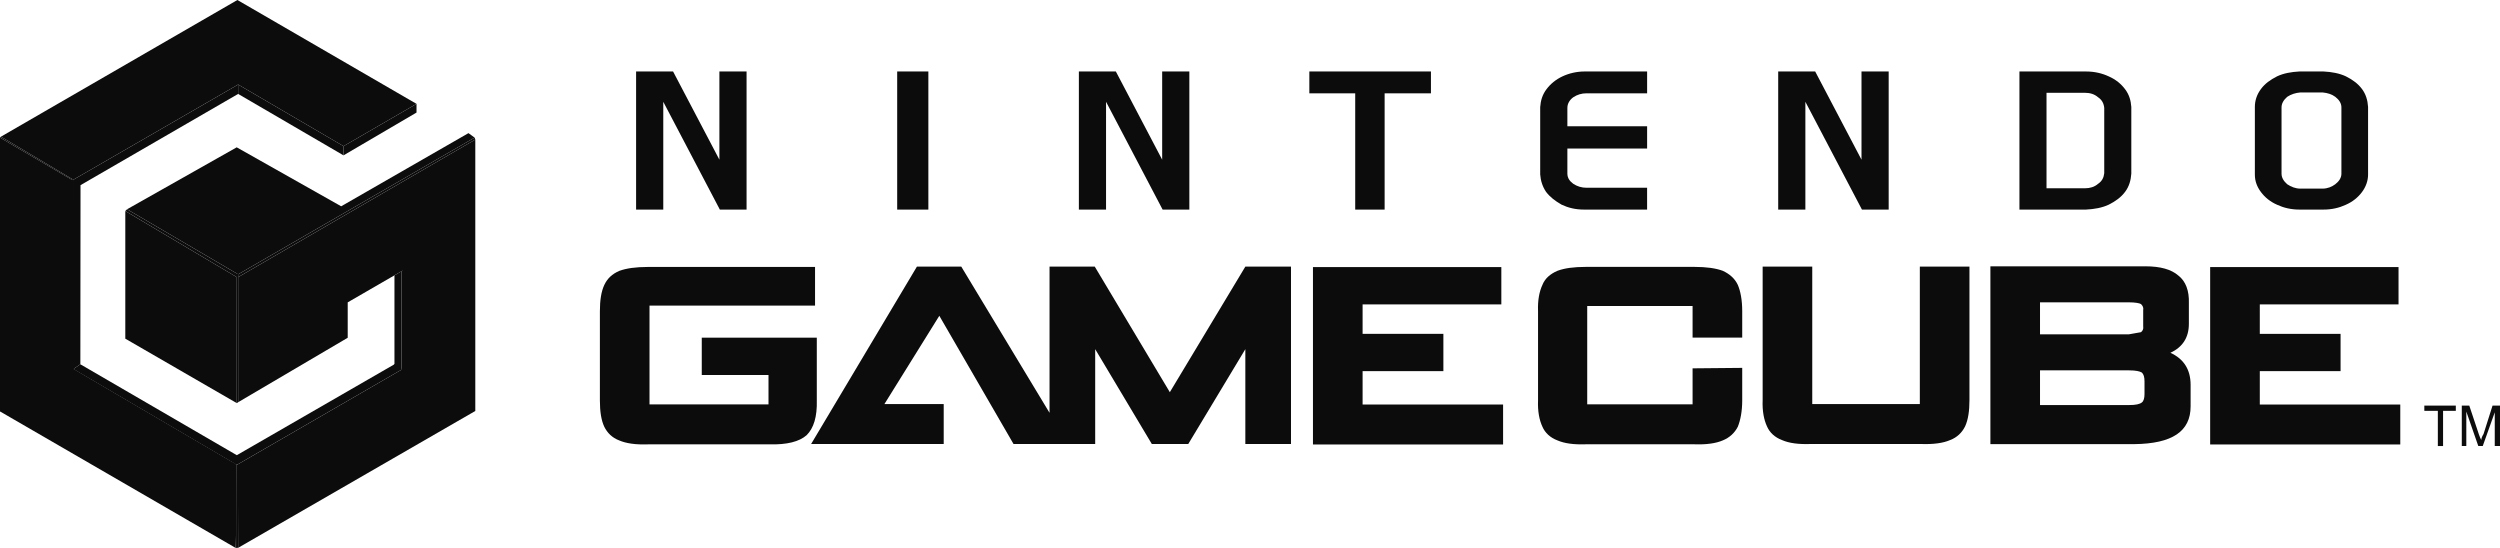 <?xml version="1.0" encoding="utf-8"?>
<!-- Generator: Adobe Illustrator 16.0.3, SVG Export Plug-In . SVG Version: 6.00 Build 0)  -->
<!DOCTYPE svg PUBLIC "-//W3C//DTD SVG 1.1//EN" "http://www.w3.org/Graphics/SVG/1.1/DTD/svg11.dtd">
<svg version="1.1" id="Ebene_1" xmlns="http://www.w3.org/2000/svg" xmlns:xlink="http://www.w3.org/1999/xlink" x="0px" y="0px"
	 width="566.93px" height="124.23px" viewBox="0 0 566.93 124.23" enable-background="new 0 0 566.93 124.23" xml:space="preserve">
<g id="underneath_1_">
</g>
<g id="BOTTOM_LEFT_LINE">
</g>
<g>
	<g>
		<g id="Layer_6">
			<line fill="none" x1="29.248" y1="99.123" x2="28.12" y2="98.282"/>
		</g>
		<g id="_x33_D_PART">
			
				<linearGradient id="SVGID_1_" gradientUnits="userSpaceOnUse" x1="24.415" y1="564.872" x2="104.743" y2="551.509" gradientTransform="matrix(1 0 0 1 -0.005 -473.426)">
				<stop  offset="0.037" style="stop-color:#0c0c0c"/>
				<stop  offset="0.896" style="stop-color:#0c0c0c"/>
			</linearGradient>
			<polygon fill="url(#SVGID_1_)" points="89.451,62.438 89.451,82.608 53.699,103.224 18.222,82.608 16.628,83.691 53.699,105.427 
				91.065,83.824 91.065,61.505 			"/>
		</g>
		<g id="black_line_thing">
			<polygon fill="#0c0c0c" points="89.451,82.52 91.065,83.685 91.065,83.824 90.963,83.9 89.308,82.69 89.451,82.608 			"/>
		</g>
		<g id="dark_purple_top_line">
			
				<linearGradient id="SVGID_2_" gradientUnits="userSpaceOnUse" x1="28.461" y1="68.837" x2="54.049" y2="68.837" gradientTransform="matrix(1 0 0 -1 -0.045 123.99)">
				<stop  offset="0" style="stop-color:#0c0c0c"/>
				<stop  offset="0.969" style="stop-color:#0c0c0c"/>
			</linearGradient>
			<polygon fill="url(#SVGID_2_)" points="54.004,62.205 28.814,47.455 28.416,47.853 53.699,62.851 			"/>
			
				<linearGradient id="SVGID_3_" gradientUnits="userSpaceOnUse" x1="53.857" y1="61.681" x2="54.185" y2="61.681" gradientTransform="matrix(1 0 0 -1 -0.045 123.99)">
				<stop  offset="0" style="stop-color:#0c0c0c"/>
				<stop  offset="0.969" style="stop-color:#0c0c0c"/>
			</linearGradient>
			<polygon fill="url(#SVGID_3_)" points="53.922,62.205 54.107,62.205 54.14,62.413 53.813,62.413 			"/>
		</g>
		<g id="top_black_line">
			<polygon fill="#0c0c0c" points="54.004,62.851 54.004,62.205 107.627,31.206 107.785,31.647 			"/>
		</g>
		<g id="LOGO_DARK_LINES">
			<polygon fill="#0c0c0c" points="54.004,124.23 54.363,105.729 91.582,84.28 91.72,61.312 91.065,61.312 91.065,83.824 
				53.699,105.427 53.565,124.23 			"/>
		</g>
		<g id="LOGO">
			
				<linearGradient id="SVGID_4_" gradientUnits="userSpaceOnUse" x1="64.085" y1="540.326" x2="108.726" y2="569.631" gradientTransform="matrix(1 0 0 1 -0.005 -473.426)">
				<stop  offset="0" style="stop-color:#0c0c0c"/>
				<stop  offset="1" style="stop-color:#0c0c0c"/>
			</linearGradient>
			<polygon fill="url(#SVGID_4_)" points="54.004,91.212 54.004,62.851 107.785,31.647 107.785,93.197 54.004,124.23 
				54.004,105.573 91.361,84.062 91.361,61.332 78.85,68.566 78.85,76.595 			"/>
		</g>
		<g id="BOTTOM_LAIN_LEFT_LIGHT_LINE">
			
				<linearGradient id="SVGID_5_" gradientUnits="userSpaceOnUse" x1="53.464" y1="596.999" x2="53.153" y2="577.096" gradientTransform="matrix(1 0 0 1 -0.005 -473.426)">
				<stop  offset="0.11" style="stop-color:#0c0c0c"/>
				<stop  offset="0.89" style="stop-color:#0c0c0c"/>
				<stop  offset="1" style="stop-color:#0c0c0c"/>
				<stop  offset="1" style="stop-color:#0c0c0c"/>
			</linearGradient>
			<polyline fill="url(#SVGID_5_)" points="53.402,124.23 53.699,124.23 53.699,105.427 52.642,104.806 53.402,124.23 			"/>
		</g>
		<g id="underneath">
			<polyline fill="#0c0c0c" points="16.542,40.703 16.771,40.897 16.862,83.532 16.628,83.691 16.486,83.601 16.542,40.703 			"/>
		</g>
		<g id="LEFT_3D_PURPLE_SHADOW">
			<polygon fill="#0c0c0c" points="18.222,82.608 16.628,83.691 16.628,40.755 54.004,19.174 54.004,21.3 18.26,41.987 			"/>
		</g>
		<g id="MAIN_DARK_PURPLE_LINE">
			<polygon fill="#0c0c0c" points="54.004,62.094 54.004,91.212 53.699,91.417 53.699,62.851 53.699,62.028 			"/>
		</g>
		<g id="logo_LEFT_side">
			
				<linearGradient id="SVGID_6_" gradientUnits="userSpaceOnUse" x1="4.824" y1="553.133" x2="66.026" y2="536.124" gradientTransform="matrix(1 0 0 1 -0.005 -473.426)">
				<stop  offset="0.233" style="stop-color:#0c0c0c"/>
				<stop  offset="0.724" style="stop-color:#0c0c0c"/>
			</linearGradient>
			<polygon fill="url(#SVGID_6_)" points="28.416,47.853 28.416,76.802 53.699,91.417 53.699,62.851 			"/>
			
				<linearGradient id="SVGID_7_" gradientUnits="userSpaceOnUse" x1="5.882" y1="556.931" x2="67.08" y2="539.923" gradientTransform="matrix(1 0 0 1 -0.005 -473.426)">
				<stop  offset="0.233" style="stop-color:#0c0c0c"/>
				<stop  offset="0.991" style="stop-color:#0c0c0c"/>
			</linearGradient>
			<polygon fill="url(#SVGID_7_)" points="53.402,123.926 53.402,105.251 16.628,83.691 16.628,40.964 0,31.206 0,93.302 
				53.402,124.23 			"/>
		</g>
		<g id="left_purple_line">
			<rect x="16.343" y="40.755" fill="#0c0c0c" width="0.285" height="42.938"/>
			<polygon fill="#0c0c0c" points="16.628,40.755 0.214,30.992 0,31.206 16.486,40.897 			"/>
		</g>
		<g id="BOTTOM_PURPLE_LINE">
			
				<linearGradient id="SVGID_8_" gradientUnits="userSpaceOnUse" x1="19.586" y1="559.814" x2="43.921" y2="572.836" gradientTransform="matrix(1 0 0 1 -0.005 -473.426)">
				<stop  offset="0" style="stop-color:#0c0c0c"/>
				<stop  offset="0.969" style="stop-color:#0c0c0c"/>
			</linearGradient>
			<polygon fill="url(#SVGID_8_)" points="53.402,105.251 53.402,105.603 16.343,84.015 16.343,83.691 16.628,83.691 			"/>
		</g>
		<g id="top_middle_light_line">
			
				<linearGradient id="SVGID_9_" gradientUnits="userSpaceOnUse" x1="55.735" y1="495.654" x2="71.185" y2="503.171" gradientTransform="matrix(1 0 0 1 -0.005 -473.426)">
				<stop  offset="0.037" style="stop-color:#0c0c0c"/>
				<stop  offset="0.902" style="stop-color:#0c0c0c"/>
			</linearGradient>
			<polygon fill="url(#SVGID_9_)" points="54.004,19.174 77.901,33.142 77.901,35.231 54.004,21.3 			"/>
		</g>
		<g id="top_right">
			<polygon fill="#0c0c0c" points="77.901,33.142 77.901,35.231 94.454,25.524 94.454,23.552 			"/>
		</g>
		<g id="MAIN_TOP">
			<path fill="none" d="M0,31.206"/>
			
				<linearGradient id="SVGID_10_" gradientUnits="userSpaceOnUse" x1="0.219" y1="504.418" x2="0.219" y2="504.418" gradientTransform="matrix(1 0 0 1 -0.005 -473.426)">
				<stop  offset="0.233" style="stop-color:#0c0c0c"/>
				<stop  offset="0.991" style="stop-color:#0c0c0c"/>
			</linearGradient>
			<path fill="url(#SVGID_10_)" d="M0.214,30.992"/>
			
				<linearGradient id="SVGID_11_" gradientUnits="userSpaceOnUse" x1="49.386" y1="477.947" x2="45.741" y2="518.442" gradientTransform="matrix(1 0 0 1 -0.005 -473.426)">
				<stop  offset="0" style="stop-color:#0c0c0c"/>
				<stop  offset="0.626" style="stop-color:#0c0c0c"/>
			</linearGradient>
			<polygon fill="url(#SVGID_11_)" points="53.833,0 94.454,23.552 77.901,33.142 54.004,19.174 16.628,40.755 0.214,30.992 			"/>
			
				<linearGradient id="SVGID_12_" gradientUnits="userSpaceOnUse" x1="71.78" y1="473.265" x2="68.135" y2="513.761" gradientTransform="matrix(1 0 0 1 -0.005 -473.426)">
				<stop  offset="0.674" style="stop-color:#0c0c0c"/>
				<stop  offset="1" style="stop-color:#0c0c0c"/>
			</linearGradient>
			<polygon fill="url(#SVGID_12_)" points="28.814,47.455 53.68,33.409 77.369,46.781 106.232,30.192 107.627,31.206 54.004,62.205 
							"/>
		</g>
	</g>
	<g>
		<path fill="#0c0c0c" id="path23497" d="M373.52,21.158v-4.949h-14.143c-1.816,0-3.533,0.404-5.054,1.11c-1.513,0.71-2.726,1.718-3.634,2.932
			c-0.908,1.209-1.314,2.529-1.416,4.04v15.252c0.1,1.417,0.508,2.729,1.313,3.944c0.912,1.21,2.121,2.116,3.537,2.924
			c1.516,0.71,3.127,1.115,5.053,1.115h14.34v-4.949h-13.739c-1.11,0-2.118-0.306-3.022-0.911c-0.815-0.604-1.318-1.312-1.318-2.319
			v-5.657h18.082v-5.053h-18.082v-4.142c0-1.013,0.503-1.817,1.318-2.427c0.904-0.606,1.912-0.91,3.022-0.91h13.739"/>
		<path fill="#0c0c0c" id="path23501" d="M457.952,16.21v31.317h15.102c1.916-0.098,3.625-0.405,5.139-1.107c1.609-0.804,2.818-1.712,3.723-2.921
			c0.908-1.203,1.307-2.615,1.408-4.127V24.266c-0.102-1.507-0.5-2.821-1.408-4.028c-0.904-1.208-2.111-2.213-3.723-2.921
			c-1.514-0.705-3.225-1.107-5.139-1.107H457.952L457.952,16.21z M475.778,22.052c0.898,0.604,1.303,1.407,1.404,2.418v14.803
			c-0.104,1.006-0.506,1.812-1.404,2.416c-0.809,0.703-1.82,1.005-2.928,1.005h-8.758V21.046h8.758
			C473.958,21.046,474.969,21.347,475.778,22.052"/>
		<path fill="#0c0c0c" id="path23503" d="M531.958,17.302c-1.488-0.692-3.172-0.993-5.053-1.093h-5.453c-1.885,0.099-3.566,0.4-5.057,1.093
			c-1.584,0.794-2.775,1.68-3.666,2.874c-0.895,1.186-1.389,2.576-1.389,4.063v15.359c0,1.486,0.494,2.777,1.389,3.967
			c0.891,1.19,2.082,2.179,3.666,2.874c1.49,0.693,3.172,1.089,5.057,1.089h5.453c1.881,0,3.563-0.396,5.053-1.089
			c1.584-0.694,2.773-1.684,3.666-2.874c0.893-1.191,1.387-2.577,1.387-3.967v-15.36c-0.096-1.487-0.494-2.877-1.387-4.063
			C534.731,18.981,533.542,18.095,531.958,17.302z M529.579,21.958c0.891,0.694,1.387,1.484,1.387,2.382v15.059
			c0,0.892-0.496,1.686-1.387,2.379c-0.793,0.597-1.787,0.994-2.873,0.994h-5.055c-1.094,0-2.084-0.396-2.977-0.994
			c-0.789-0.694-1.285-1.487-1.285-2.379V24.34c0-0.897,0.496-1.688,1.285-2.382c0.893-0.596,1.883-0.893,2.977-0.992h5.055
			C527.793,21.067,528.786,21.363,529.579,21.958"/>
		<path fill="#0c0c0c" id="path23515" d="M169.301,16.21h-6.163v20.003L152.634,16.21h-8.385v31.317h6.163V23.083l12.828,24.444h6.061V16.21"/>
		<path fill="#0c0c0c" id="path23515_1_" d="M269.711,16.21h-6.163v20.003L253.043,16.21h-8.385v31.317h6.163V23.083l12.828,24.444h6.062V16.21"/>
		<path fill="#0c0c0c" id="path23515_2_" d="M428.299,16.21h-6.162v20.003L411.633,16.21h-8.387v31.317h6.163V23.083l12.828,24.444h6.062V16.21"/>
		<path fill="#0c0c0c" id="path23517" d="M210.526,47.527V16.21h-7.07v31.317H210.526L210.526,47.527"/>
		<path fill="#0c0c0c" id="path23521" d="M296.922,16.21v4.949h10.401v26.369h6.671v-26.37h10.504v-4.949H296.92l0,0"/>
	</g>
	<g>
		<path fill="#0c0c0c" id="path23505" d="M543.92,69.03v-8.463h-42.717v40.229h43.113v-9.062h-31.855v-7.57h18.316v-8.457h-18.316V69.03H543.92
			L543.92,69.03"/>
		<path fill="#0c0c0c" id="path23507" d="M496.374,68.755c0.096-2.785-0.697-4.977-2.393-6.274c-1.596-1.394-4.08-2.09-7.467-2.09h-35.148v40.325
			h32.658c8.563-0.099,12.744-2.887,12.744-8.562v-4.883c0-3.382-1.492-5.87-4.582-7.262c2.789-1.298,4.188-3.487,4.188-6.576
			V68.755L496.374,68.755z M485.52,68.955c0.398,0.399,0.602,0.8,0.496,1.396v3.685c0.104,0.495-0.098,0.995-0.496,1.293
			l-2.795,0.495h-20.107v-7.266h20.107C484.227,68.558,485.221,68.757,485.52,68.955L485.52,68.955z M462.618,91.855v-7.867h20.211
			c1.496,0,2.393,0.201,2.889,0.5c0.402,0.401,0.596,0.998,0.596,1.993v2.886c0,0.897-0.191,1.594-0.596,1.891
			c-0.496,0.4-1.393,0.597-2.889,0.597L462.618,91.855"/>
		<path fill="#0c0c0c" id="path23509" d="M446.614,60.458h-11.25v31.167h-24.396V60.458h-11.248v30.271c-0.106,2.486,0.295,4.484,0.99,5.975
			c0.6,1.395,1.797,2.49,3.389,3.089c1.597,0.695,3.684,0.993,6.47,0.896h25.093c2.789,0.097,4.977-0.201,6.57-0.896
			c1.59-0.599,2.689-1.694,3.389-3.089c0.695-1.491,0.996-3.487,0.996-5.975V60.458"/>
		<path fill="#0c0c0c" id="path23511" d="M394.09,64.607c-0.705-1.489-1.896-2.488-3.388-3.186c-1.596-0.602-3.784-0.898-6.473-0.898h-24.591
			c-2.789,0-4.881,0.298-6.478,0.898c-1.591,0.697-2.786,1.696-3.382,3.186c-0.697,1.494-1.096,3.484-0.993,5.974v20.214
			c-0.103,2.484,0.296,4.48,0.993,5.971c0.596,1.396,1.791,2.491,3.382,3.093c1.597,0.693,3.688,0.991,6.478,0.893h24.592
			c2.688,0.098,4.877-0.199,6.473-0.893c1.492-0.602,2.684-1.697,3.387-3.093c0.597-1.489,0.996-3.485,0.996-5.971v-7.371
			l-11.256,0.105v8.162h-23.893V69.39h23.893v7.165h11.256v-5.974C395.086,67.996,394.687,66.007,394.09,64.607"/>
		<path fill="#0c0c0c" id="path23513" d="M340.461,69.03v-8.463h-42.718v40.229h43.116v-9.062h-31.861v-7.57h18.321v-8.457h-18.321V69.03H340.461
			L340.461,69.03"/>
		<path fill="#0c0c0c" id="path23523" d="M282.411,60.458l-17.127,28.48l-17.025-28.48h-10.254v33.159l-20.016-33.159h-10.056l-23.994,40.228
			h30.068v-9.061h-13.442l12.447-20.013l16.828,29.072h18.519V79.179l12.842,21.505h8.266l12.942-21.505v21.505h10.354V60.457
			h-10.354l0,0"/>
		<path fill="#0c0c0c" id="path23525" d="M184.83,69.307v-8.77h-37.938c-2.685,0-4.879,0.3-6.474,0.899c-1.59,0.696-2.686,1.698-3.381,3.187
			c-0.7,1.493-0.998,3.483-0.998,5.975v20.21c0,2.486,0.298,4.483,0.998,5.975c0.696,1.395,1.792,2.49,3.381,3.091
			c1.594,0.692,3.789,0.991,6.474,0.895h27.584c3.978,0.097,6.768-0.599,8.458-2.091c1.595-1.595,2.391-4.183,2.294-7.868v-14.24
			H159.14v8.47h15.135v6.667H147.29V69.307H184.83"/>
	</g>
	<g>
		<path fill="#0c0c0c" id="path23527" d="M566.93,91.979h-1.693l-2.041,6.45c-0.334,0.513-0.51,1.024-0.51,1.362
			c-0.172-0.338-0.346-0.682-0.512-1.188l-2.211-6.626h-1.699v9.17h1.027v-7.813l2.717,7.813h1.012l2.721-7.642v7.642h1.189V91.979"
			/>
		<path fill="#0c0c0c" id="path23529" d="M554.016,93.167h2.893v-1.188h-7.139v1.188h3.063v7.982h1.186v-7.982"/>
	</g>
</g>
</svg>
